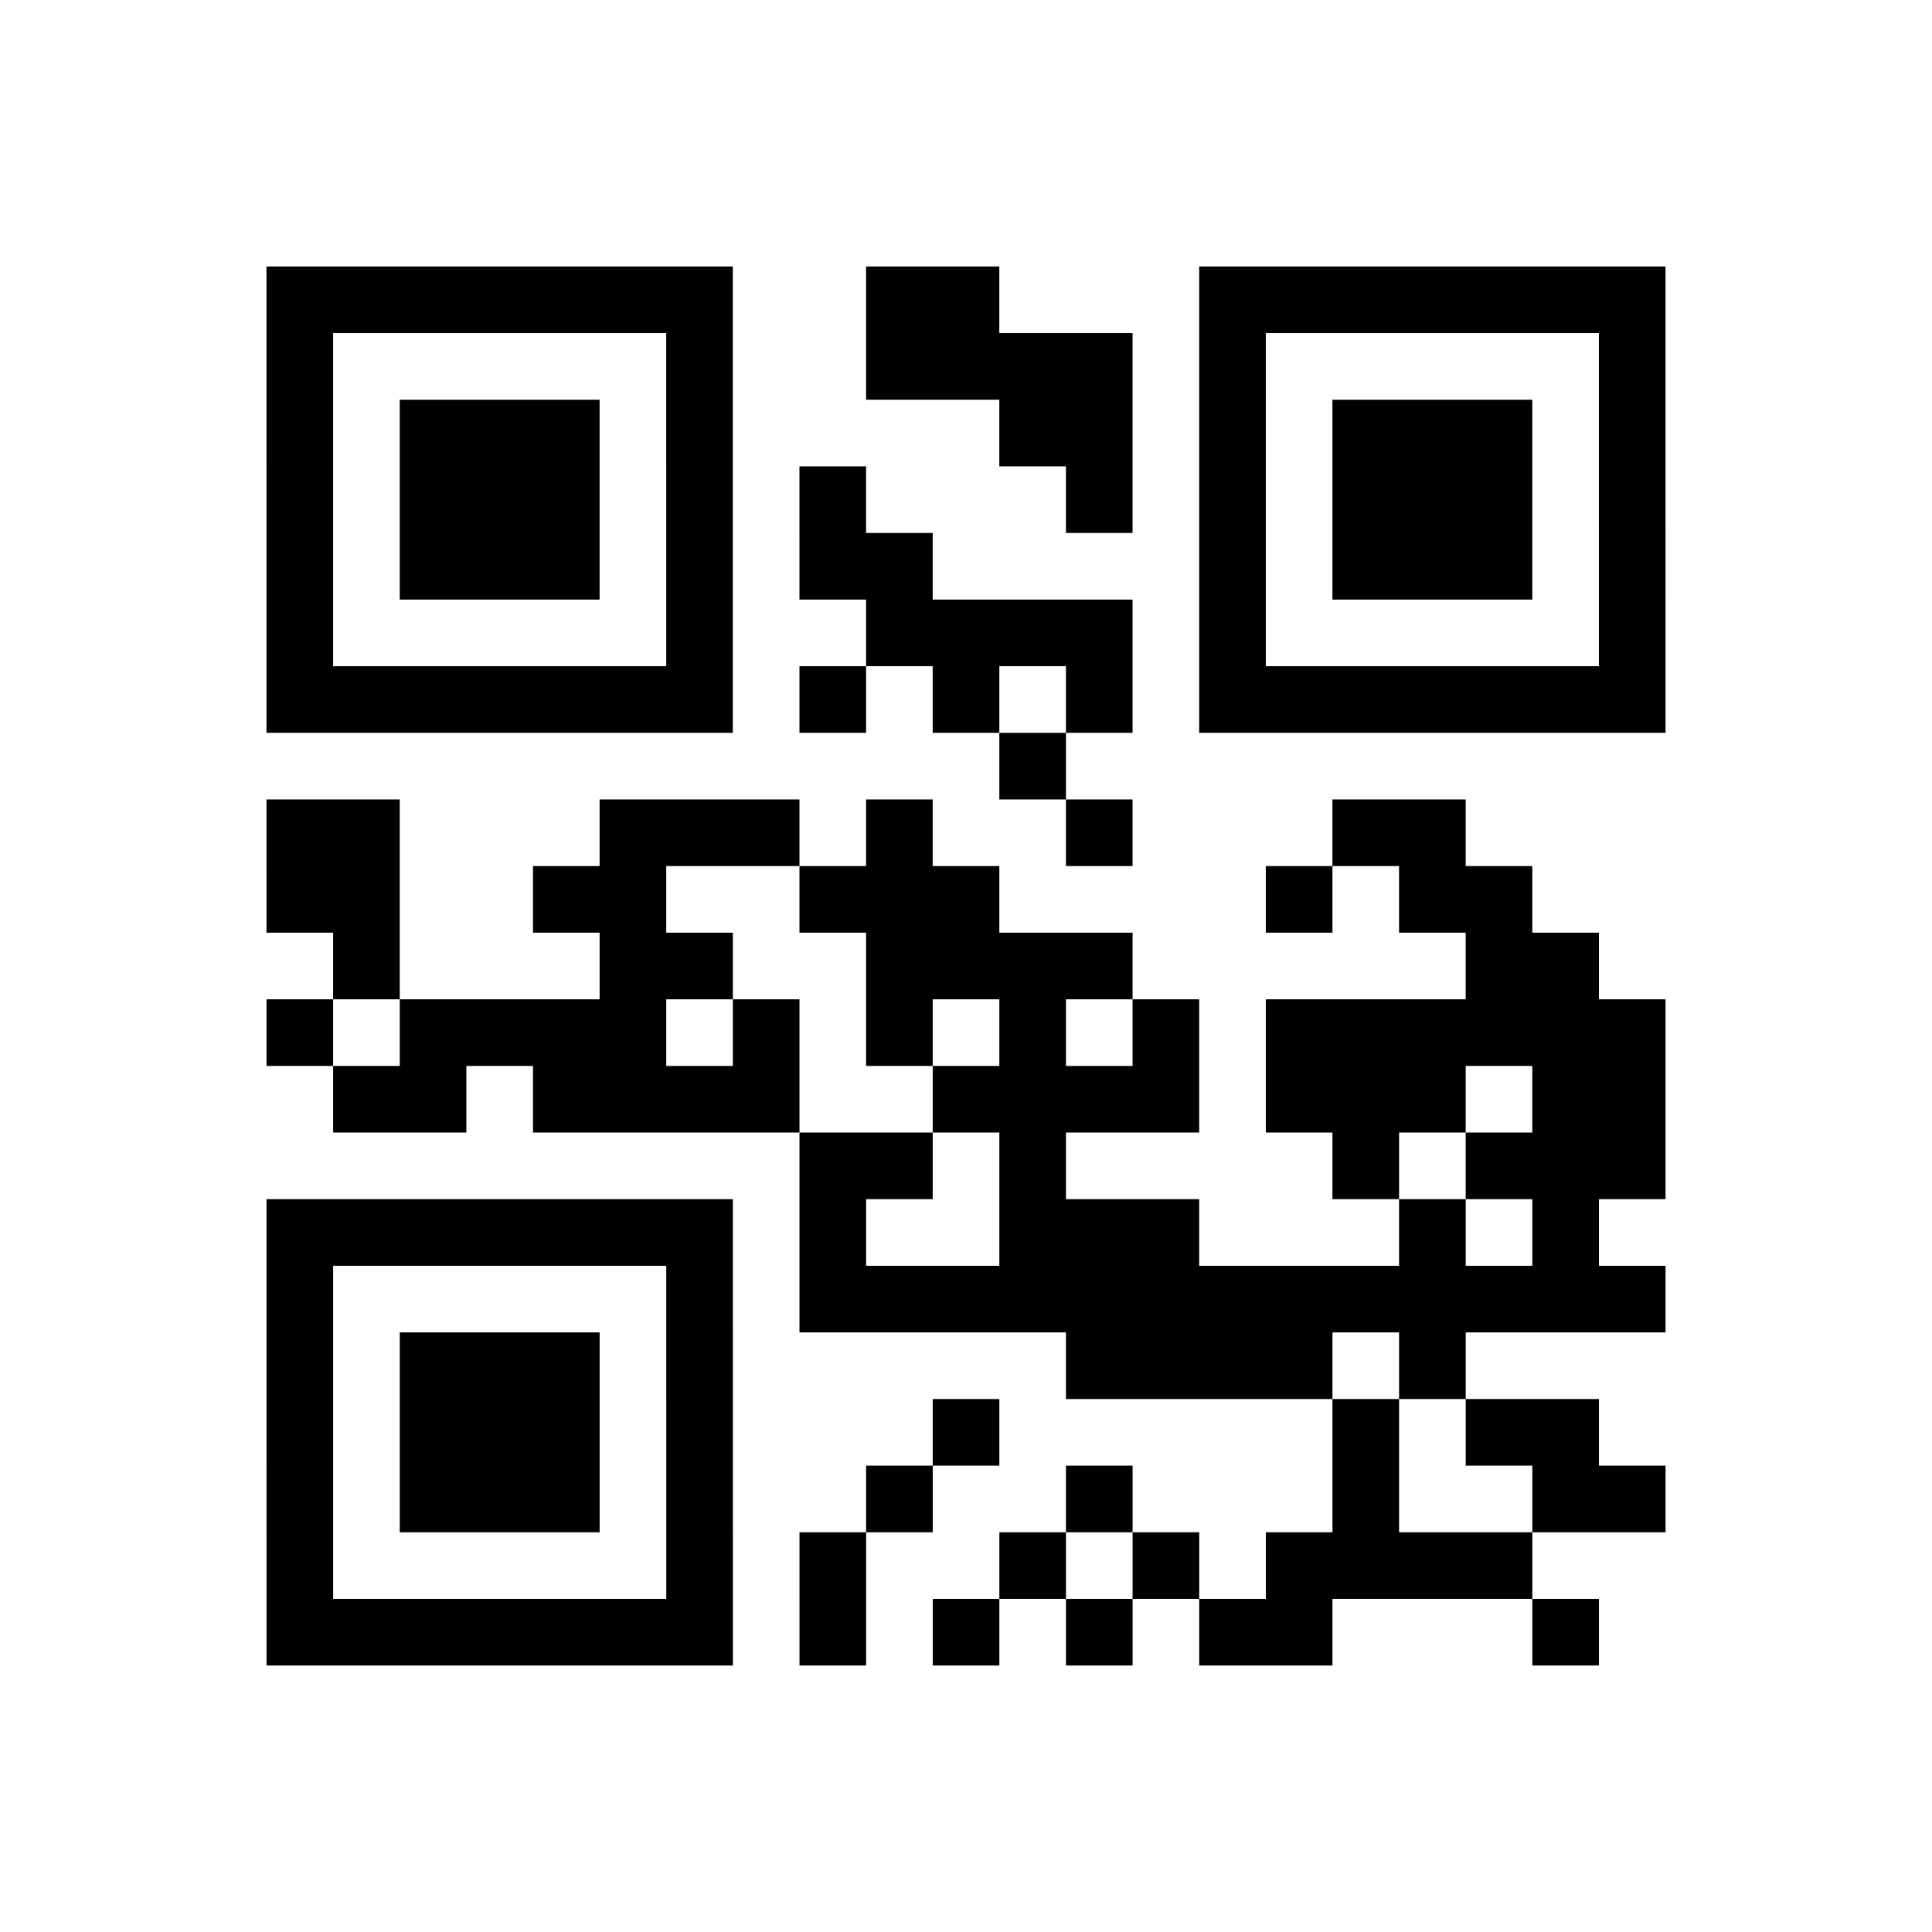 <?xml version="1.0" encoding="utf-8"?>
<svg xmlns="http://www.w3.org/2000/svg" width="203" height="203" class="segno"><rect width="100%" height="100%" fill="#808080" stroke="none"/><g transform="scale(7)"><path fill="#fff" d="M0 0h29v29h-29z"/><path class="qrline" stroke="#000" d="M4 4.5h7m2 0h2m3 0h7m-21 1h1m5 0h1m2 0h4m1 0h1m5 0h1m-21 1h1m1 0h3m1 0h1m4 0h2m1 0h1m1 0h3m1 0h1m-21 1h1m1 0h3m1 0h1m1 0h1m3 0h1m1 0h1m1 0h3m1 0h1m-21 1h1m1 0h3m1 0h1m1 0h2m4 0h1m1 0h3m1 0h1m-21 1h1m5 0h1m2 0h4m1 0h1m5 0h1m-21 1h7m1 0h1m1 0h1m1 0h1m1 0h7m-10 1h1m-12 1h2m3 0h3m1 0h1m2 0h1m3 0h2m-18 1h2m2 0h2m2 0h3m4 0h1m1 0h2m-18 1h1m3 0h2m2 0h4m5 0h2m-20 1h1m1 0h4m1 0h1m1 0h1m1 0h1m1 0h1m1 0h6m-20 1h2m1 0h4m2 0h4m1 0h3m1 0h2m-13 1h2m1 0h1m4 0h1m1 0h3m-21 1h7m1 0h1m2 0h3m3 0h1m1 0h1m-20 1h1m5 0h1m1 0h13m-21 1h1m1 0h3m1 0h1m5 0h4m1 0h1m-18 1h1m1 0h3m1 0h1m3 0h1m5 0h1m1 0h2m-20 1h1m1 0h3m1 0h1m2 0h1m2 0h1m3 0h1m2 0h2m-21 1h1m5 0h1m1 0h1m2 0h1m1 0h1m1 0h4m-19 1h7m1 0h1m1 0h1m1 0h1m1 0h2m3 0h1"/></g></svg>
